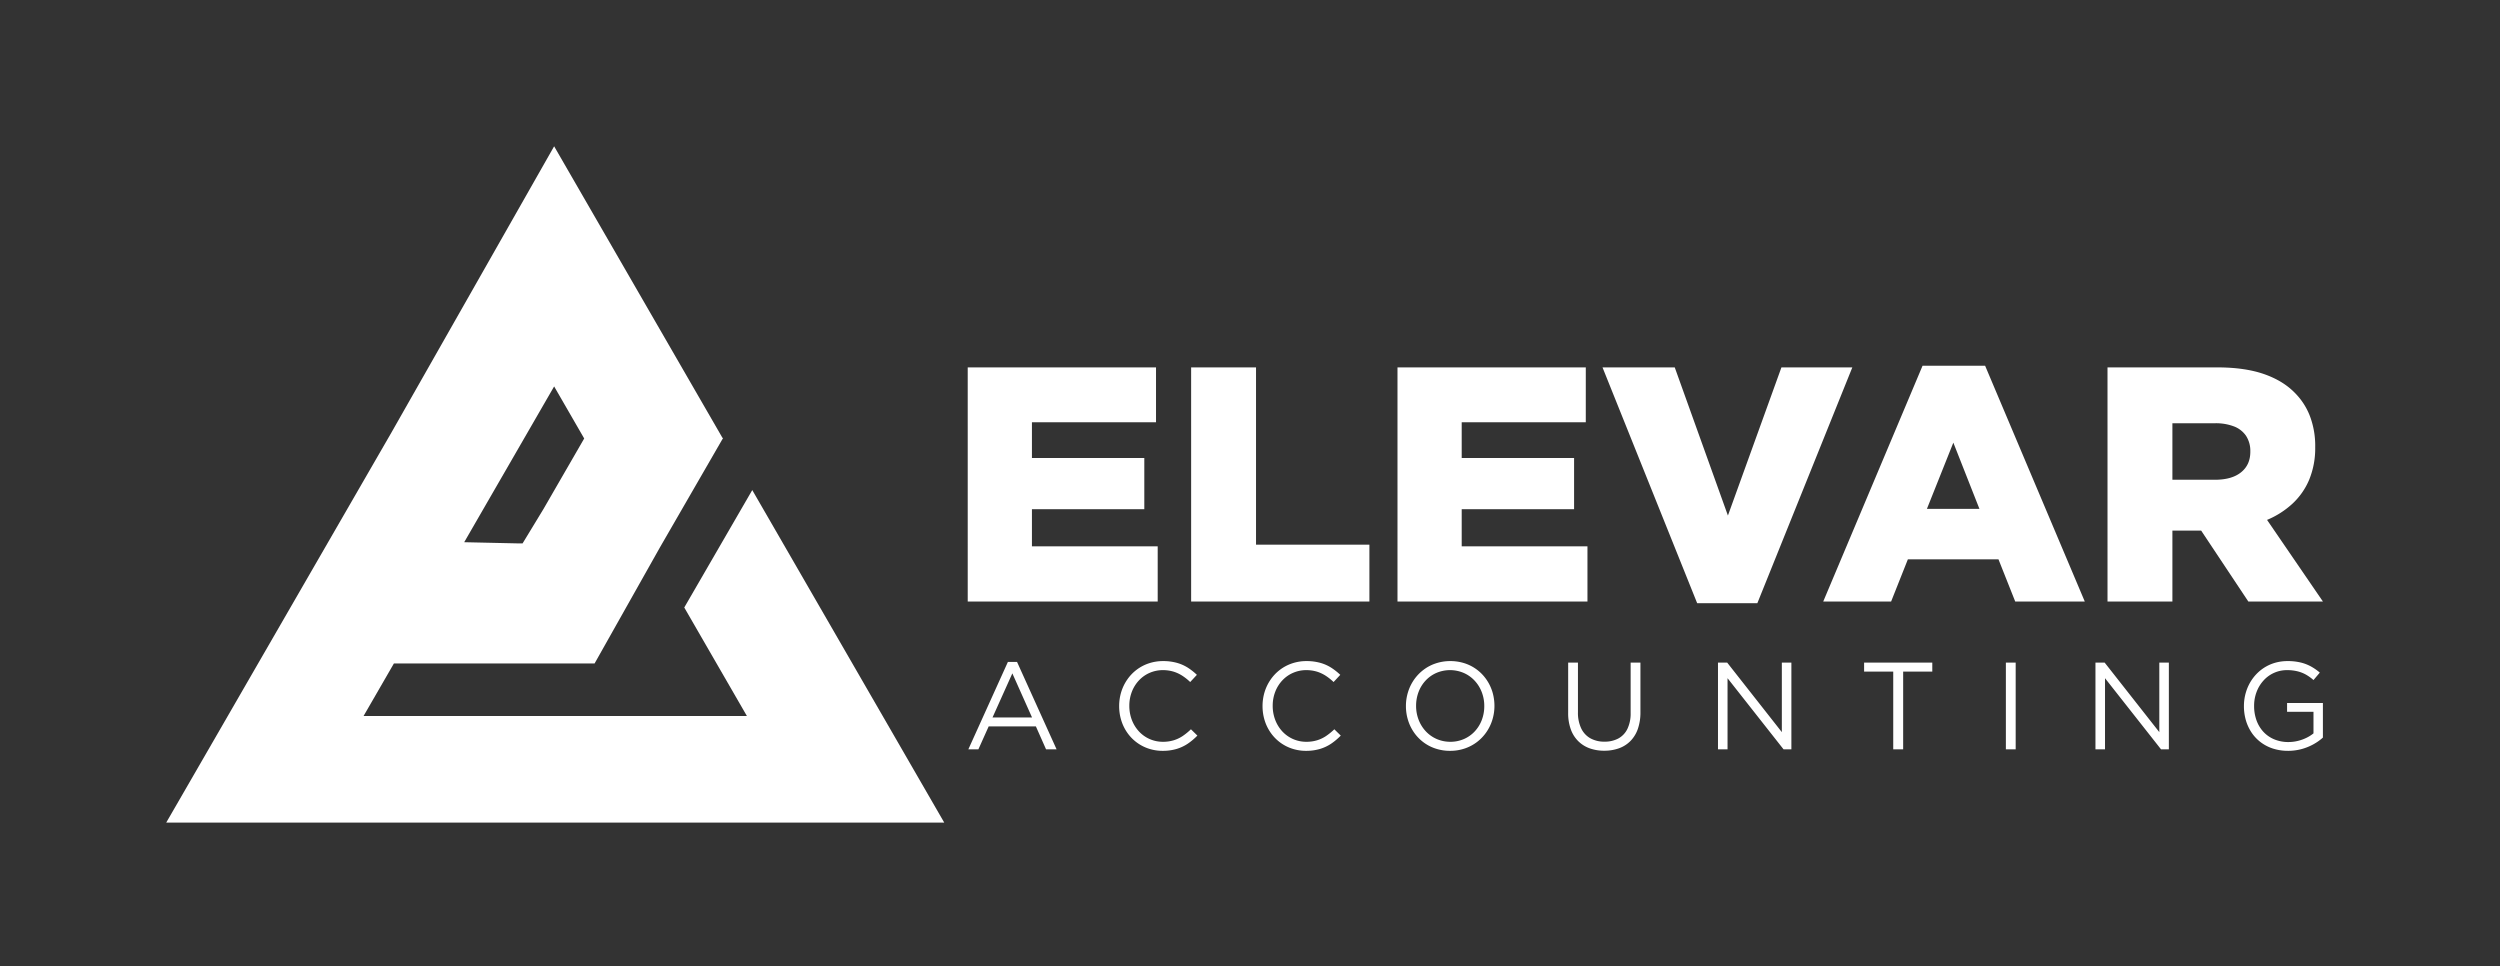 <?xml version="1.0" encoding="utf-8"?>
<svg xmlns="http://www.w3.org/2000/svg" viewBox="0 0 1905.727 736.364"><rect x="0" y="0" width="1905.727" height="736.364" fill="#333333" stroke="none"/><defs><style>.cls-1{fill:#00a651;opacity:0;}.cls-2,.cls-3{fill:#fff;}.cls-2{fill-rule:evenodd;}</style></defs><title>Elevar_Logo_SVG</title><g id="Layer_1" data-name="Layer 1"><rect class="cls-1" width="1905.727" height="736.364"/><path class="cls-2" d="M449.623,1044.608l15.946-26.245L496.6,964.624l-22.913-39.686-68.559,118.751,41.615.919ZM177.989,1257.414H771.057l-34.8-60.272-111.543-193.2-51.833,89.517,47.733,82.684H328.43l23.105-40.01,152.989-.014,49.877-88.584,48.079-83.287-.49-.135L473.684,741.888,349.695,960.015,212.8,1197.142Z" transform="translate(-51.273 -630.364)"/><path class="cls-3" d="M1707.274,996.081V953h32.635a38.644,38.644,0,0,1,14.193,2.376,19.48,19.48,0,0,1,9.258,7.139,20.958,20.958,0,0,1,3.315,11.9v.509c-.04,6.585-2.422,11.726-7.054,15.464s-11.091,5.608-19.461,5.694Zm-49.462,92.8h49.462v-54.048H1729.2l35.944,54.048H1822l-42.574-62.206a65.824,65.824,0,0,0,19.375-12.364,52.853,52.853,0,0,0,12.745-18.27,62.889,62.889,0,0,0,4.592-24.433V971.1a63.972,63.972,0,0,0-4-23.454,50.826,50.826,0,0,0-11.812-18.1q-8.923-9.048-23.325-14.064-14.411-4.972-34.8-5.056h-84.393Zm-137.668-70.617,20.142-50.481,19.884,50.481Zm-79.034,70.617h51.752l12.75-32.122H1574.7l12.75,32.122h53.023L1564.5,909.146h-47.676ZM1345,1090.155h45.89l72.4-179.735h-54.048l-40.794,112.942L1327.913,910.42h-55.067Zm-228.432-1.274h144.807v-42.065h-95.861v-28.3h85.664v-39h-85.664V952.23h94.59V910.42H1116.565Zm-157.3,0h135.884v-43.339h-86.425V910.42H959.262Zm-170.305,0h144.81v-42.065H837.906v-28.3H923.57v-39H837.906V952.23h94.587V910.42H788.957Z" transform="translate(-51.273 -630.364)"/><path class="cls-3" d="M1795.445,1202.726a39.857,39.857,0,0,0,10.472-1.4,40.308,40.308,0,0,0,8.949-3.655,38.507,38.507,0,0,0,7.134-5.056v-26.366h-27.31v6.711h20.131V1189.4a27.919,27.919,0,0,1-5.279,3.352,32.1,32.1,0,0,1-6.5,2.364,31,31,0,0,1-7.306.9,27.779,27.779,0,0,1-10.873-2.081,23.728,23.728,0,0,1-8.25-5.749,25.876,25.876,0,0,1-5.227-8.711,32.125,32.125,0,0,1-1.826-10.962v-.189a29.612,29.612,0,0,1,1.872-10.458,26.952,26.952,0,0,1,5.2-8.631,23.928,23.928,0,0,1,18.064-8.033,32.558,32.558,0,0,1,8.239.976,25.2,25.2,0,0,1,6.487,2.645,34.521,34.521,0,0,1,5.4,3.939l4.821-5.671a40.22,40.22,0,0,0-6.854-4.755,31.9,31.9,0,0,0-7.941-2.995,42.419,42.419,0,0,0-9.871-1.039,34,34,0,0,0-11.073,1.812,31.78,31.78,0,0,0-9.184,5.01,33.2,33.2,0,0,0-6.962,7.511,34.705,34.705,0,0,0-4.408,9.355,36.511,36.511,0,0,0-1.546,10.52v.192a38.191,38.191,0,0,0,1.5,10.786,34,34,0,0,0,4.357,9.355,30.607,30.607,0,0,0,6.962,7.34,31.282,31.282,0,0,0,9.344,4.817,37.346,37.346,0,0,0,11.479,1.718m-146.823-1.134h7.283V1147.35l42.712,54.242h5.954v-66.149h-7.277v53.015l-41.675-53.015h-7Zm-68.287,0h7.472v-66.149h-7.472Zm-85.864,0h7.563V1142.34h22.209v-6.9h-51.981v6.9h22.209Zm-133.592,0h7.283V1147.35l42.712,54.242h5.954v-66.149h-7.277v53.015l-41.675-53.015h-7Zm-86.711,1.039a32.5,32.5,0,0,0,11.291-1.872,23.3,23.3,0,0,0,8.708-5.545,24.721,24.721,0,0,0,5.611-9.167,38.008,38.008,0,0,0,1.98-12.711v-37.894h-7.466V1173.9a26.965,26.965,0,0,1-2.456,12.08,16.5,16.5,0,0,1-6.9,7.309,21.814,21.814,0,0,1-10.581,2.439,21.583,21.583,0,0,1-10.838-2.614,17.067,17.067,0,0,1-6.928-7.56,27.6,27.6,0,0,1-2.462-12.127v-37.988h-7.46V1173.9a35.818,35.818,0,0,0,2,12.378,24.028,24.028,0,0,0,5.622,8.995,23.623,23.623,0,0,0,8.679,5.5A32.474,32.474,0,0,0,1274.169,1202.631Zm-117.337-6.8a25.939,25.939,0,0,1-10.46-2.155,25.206,25.206,0,0,1-8.25-5.86,26.841,26.841,0,0,1-5.416-8.695,28.991,28.991,0,0,1-1.958-10.6v-.189a29.638,29.638,0,0,1,1.924-10.584,26.392,26.392,0,0,1,5.353-8.614,24.815,24.815,0,0,1,8.193-5.8,26.5,26.5,0,0,1,20.88.032,24.975,24.975,0,0,1,8.256,5.857,27.045,27.045,0,0,1,5.416,8.68,29.013,29.013,0,0,1,1.952,10.615v.192a29.477,29.477,0,0,1-1.918,10.58,26.349,26.349,0,0,1-5.359,8.617,24.551,24.551,0,0,1-8.187,5.8A25.636,25.636,0,0,1,1156.832,1195.826Zm-.189,6.9a34.524,34.524,0,0,0,11.245-1.812,32.433,32.433,0,0,0,9.355-4.975,33.062,33.062,0,0,0,7.116-7.5,34.322,34.322,0,0,0,4.523-9.355,35.884,35.884,0,0,0,1.592-10.57v-.189a36.664,36.664,0,0,0-1.557-10.537,34.143,34.143,0,0,0-4.494-9.321,32.625,32.625,0,0,0-7.054-7.437,32.237,32.237,0,0,0-9.31-4.944,35.366,35.366,0,0,0-11.228-1.781,34.649,34.649,0,0,0-11.244,1.812,32.067,32.067,0,0,0-9.355,4.975,33.254,33.254,0,0,0-7.123,7.5,34.189,34.189,0,0,0-4.517,9.358,35.668,35.668,0,0,0-1.592,10.566v.192a35.863,35.863,0,0,0,1.575,10.534,33.821,33.821,0,0,0,4.472,9.324,32.51,32.51,0,0,0,7.059,7.434,31.679,31.679,0,0,0,9.3,4.929A34.855,34.855,0,0,0,1156.643,1202.726Zm-109.773,0a36.873,36.873,0,0,0,10.66-1.463,31.843,31.843,0,0,0,8.537-4.034,47.407,47.407,0,0,0,7.26-6.126l-4.912-4.821a46.064,46.064,0,0,1-6.332,5.168,26.085,26.085,0,0,1-6.865,3.243,27.511,27.511,0,0,1-8.165,1.133,24.737,24.737,0,0,1-18.27-7.9,27.272,27.272,0,0,1-5.382-8.68,29.935,29.935,0,0,1-1.958-10.727v-.189a29.515,29.515,0,0,1,1.941-10.663,26.523,26.523,0,0,1,5.37-8.6,24.492,24.492,0,0,1,8.13-5.766,25.148,25.148,0,0,1,10.168-2.1,28.153,28.153,0,0,1,8.148,1.166,27.428,27.428,0,0,1,6.773,3.2,40.366,40.366,0,0,1,5.875,4.709l5.1-5.482a45.006,45.006,0,0,0-6.962-5.493,31.246,31.246,0,0,0-8.285-3.655,38.841,38.841,0,0,0-10.552-1.34,34.058,34.058,0,0,0-10.958,1.766,32.337,32.337,0,0,0-9.235,4.881,32.781,32.781,0,0,0-7.088,7.434,34.587,34.587,0,0,0-4.569,9.387,36.65,36.65,0,0,0-1.6,10.741v.192a36.584,36.584,0,0,0,1.62,10.835,33.7,33.7,0,0,0,4.552,9.338,32.436,32.436,0,0,0,7.071,7.34,32.063,32.063,0,0,0,9.155,4.786A33.736,33.736,0,0,0,1046.87,1202.726Zm-109.3,0a36.889,36.889,0,0,0,10.661-1.463,31.847,31.847,0,0,0,8.536-4.034,47.128,47.128,0,0,0,7.26-6.126l-4.912-4.821a46.011,46.011,0,0,1-6.33,5.168,26.113,26.113,0,0,1-6.871,3.243,27.457,27.457,0,0,1-8.159,1.133,24.726,24.726,0,0,1-18.27-7.9,27.267,27.267,0,0,1-5.384-8.68,29.909,29.909,0,0,1-1.955-10.727v-.189a29.514,29.514,0,0,1,1.938-10.663,26.574,26.574,0,0,1,5.371-8.6,24.534,24.534,0,0,1,8.127-5.766,25.182,25.182,0,0,1,10.174-2.1,28.144,28.144,0,0,1,8.145,1.166,27.343,27.343,0,0,1,6.773,3.2,40.206,40.206,0,0,1,5.874,4.709l5.1-5.482a45.156,45.156,0,0,0-6.96-5.493,31.334,31.334,0,0,0-8.284-3.655,38.851,38.851,0,0,0-10.555-1.34,34.077,34.077,0,0,0-10.962,1.766,32.311,32.311,0,0,0-9.229,4.881,32.729,32.729,0,0,0-7.088,7.434,34.325,34.325,0,0,0-4.566,9.387,36.459,36.459,0,0,0-1.606,10.741v.192a36.471,36.471,0,0,0,1.62,10.835,33.6,33.6,0,0,0,4.551,9.338,32.018,32.018,0,0,0,16.223,12.126A33.755,33.755,0,0,0,937.565,1202.726Zm-129.718-25.421,15.121-33.643,15.024,33.643Zm-18.427,24.287h7.655l7.844-17.482h36l7.749,17.482h8.033l-30.147-66.621h-6.993Z" transform="translate(-51.273 -630.364)"/></g></svg>